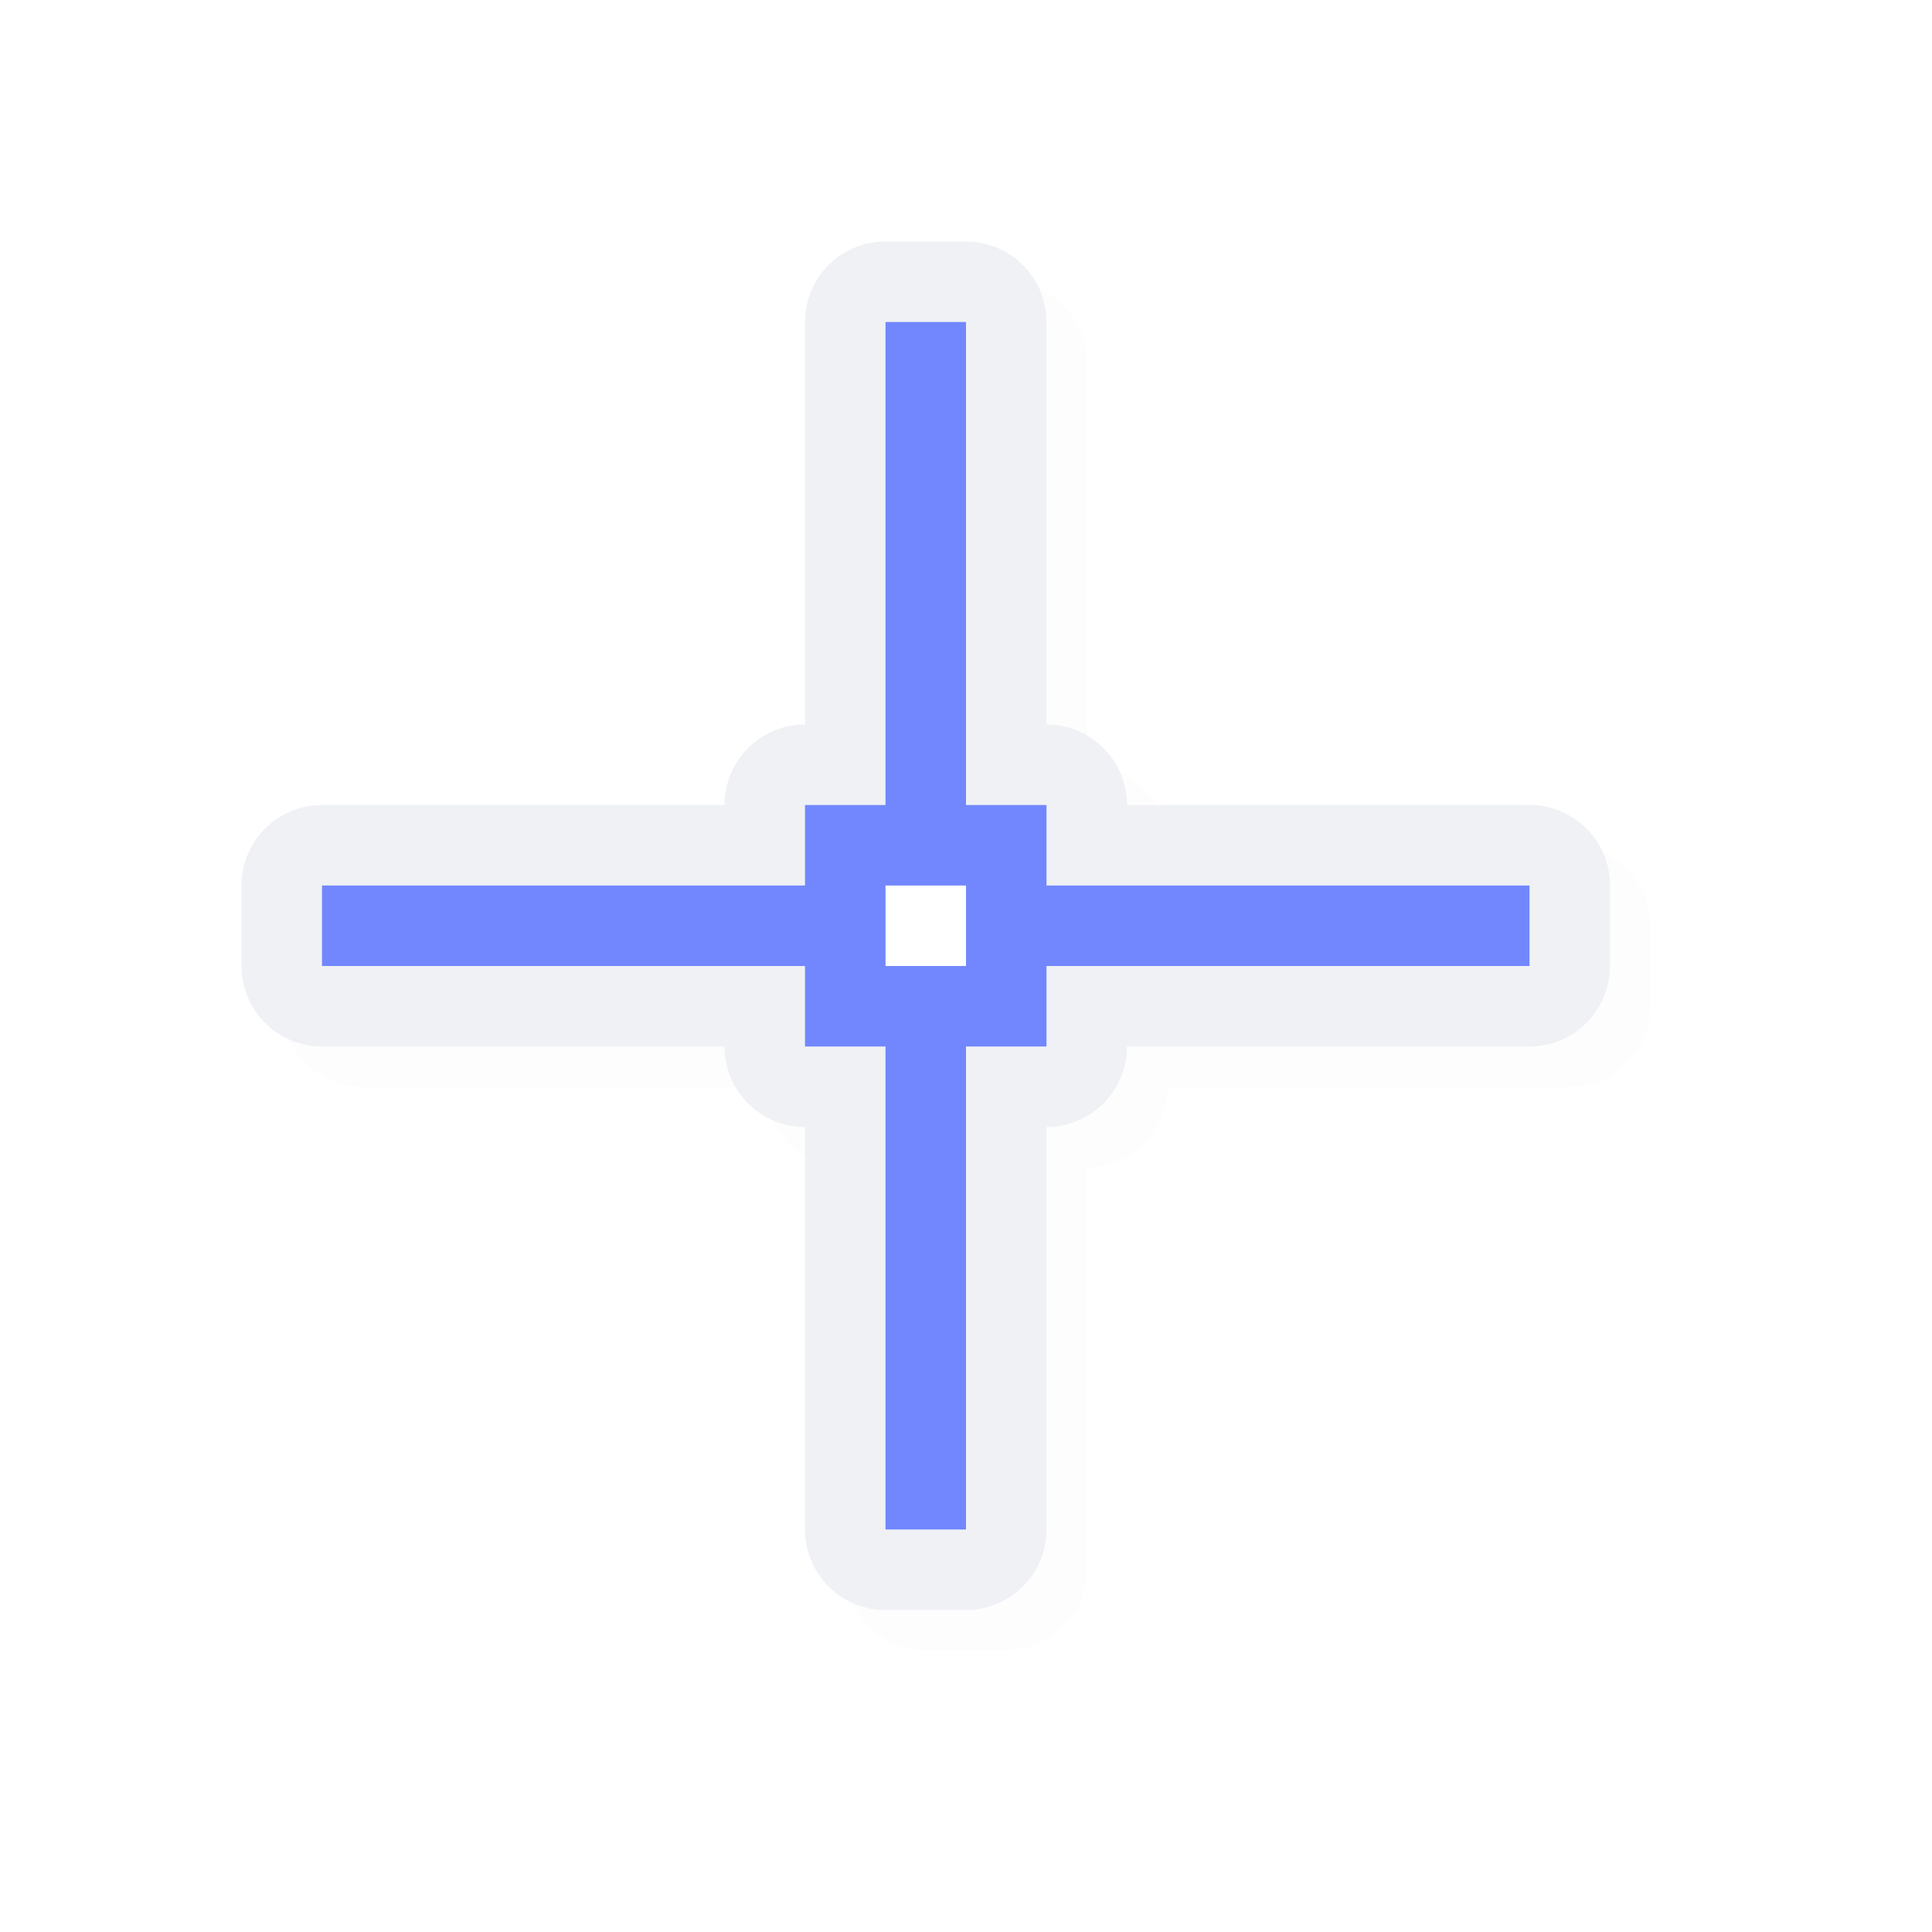 <?xml version="1.0" encoding="UTF-8" standalone="no"?>
<svg
   id="svg5327"
   width="24"
   height="24"
   version="1.1"
   sodipodi:docname="crosshair_24.svg"
   inkscape:version="1.1.2 (0a00cf5339, 2022-02-04)"
   xmlns:inkscape="http://www.inkscape.org/namespaces/inkscape"
   xmlns:sodipodi="http://sodipodi.sourceforge.net/DTD/sodipodi-0.dtd"
   xmlns="http://www.w3.org/2000/svg"
   xmlns:svg="http://www.w3.org/2000/svg">
  <sodipodi:namedview
     id="namedview11"
     pagecolor="#ffffff"
     bordercolor="#666666"
     borderopacity="1.0"
     inkscape:pageshadow="2"
     inkscape:pageopacity="0.0"
     inkscape:pagecheckerboard="0"
     showgrid="false"
     inkscape:zoom="32.3"
     inkscape:cx="15.990712"
     inkscape:cy="11.052632"
     inkscape:window-width="1896"
     inkscape:window-height="1020"
     inkscape:window-x="9"
     inkscape:window-y="45"
     inkscape:window-maximized="1"
     inkscape:current-layer="svg5327">
    <inkscape:grid
       type="xygrid"
       id="grid1180" />
  </sodipodi:namedview>
  <defs
     id="defs5329">
    <filter
       id="filter852"
       style="color-interpolation-filters:sRGB"
       width="1.12"
       height="1.12"
       x="-0.06"
       y="-0.06">
      <feGaussianBlur
         id="feGaussianBlur854"
         stdDeviation=".575" />
    </filter>
    <filter
       id="filter818"
       style="color-interpolation-filters:sRGB"
       width="1.144"
       height="1.144"
       x="-0.072"
       y="-0.072">
      <feGaussianBlur
         id="feGaussianBlur820"
         stdDeviation=".69" />
    </filter>
    <filter
       inkscape:collect="always"
       style="color-interpolation-filters:sRGB"
       id="filter12681"
       x="-0.024"
       y="-0.024"
       width="1.047"
       height="1.047">
      <feGaussianBlur
         inkscape:collect="always"
         stdDeviation="0.167"
         id="feGaussianBlur12683" />
    </filter>
  </defs>
  <path
     id="path12558"
     style="color:#000000;opacity:0.1;fill:#000000;fill-opacity:1;stroke-linecap:round;stroke-linejoin:round;-inkscape-stroke:none;filter:url(#filter12681)"
     d="M 11.5 3.5 A 1 1 0 0 0 10.5 4.5 L 10.5 9.5 A 1 1 0 0 0 9.5 10.5 L 4.5 10.5 A 1 1 0 0 0 3.5 11.5 L 3.5 12.5 A 1 1 0 0 0 4.5 13.5 L 9.5 13.5 A 1 1 0 0 0 10.5 14.5 L 10.5 19.5 A 1 1 0 0 0 11.5 20.5 L 12.5 20.5 A 1 1 0 0 0 13.5 19.5 L 13.5 14.5 A 1 1 0 0 0 14.5 13.5 L 19.5 13.5 A 1 1 0 0 0 20.5 12.5 L 20.5 11.5 A 1 1 0 0 0 19.5 10.5 L 14.5 10.5 A 1 1 0 0 0 13.5 9.5 L 13.5 4.5 A 1 1 0 0 0 12.5 3.5 L 11.5 3.5 z M 10 10 L 13 10 L 13 13 L 10 13 L 10 10 z " />
  <path
     id="path1457"
     style="color:#000000;fill:#EFF1F5;stroke-linecap:round;stroke-linejoin:round;-inkscape-stroke:none;fill-opacity:1"
     d="M 11 3 A 1 1 0 0 0 10 4 L 10 9 A 1 1 0 0 0 9 10 L 4 10 A 1 1 0 0 0 3 11 L 3 12 A 1 1 0 0 0 4 13 L 9 13 A 1 1 0 0 0 10 14 L 10 19 A 1 1 0 0 0 11 20 L 12 20 A 1 1 0 0 0 13 19 L 13 14 A 1 1 0 0 0 14 13 L 19 13 A 1 1 0 0 0 20 12 L 20 11 A 1 1 0 0 0 19 10 L 14 10 A 1 1 0 0 0 13 9 L 13 4 A 1 1 0 0 0 12 3 L 11 3 z M 11 11 L 12 11 L 12 12 L 11 12 L 11 11 z " />
  <path
     id="rect817"
     style="fill:#7287FD;fill-opacity:1;stroke:none;stroke-width:1.464;stroke-linecap:round;stroke-linejoin:round;stroke-miterlimit:4;stroke-dasharray:none;stroke-opacity:1"
     d="M 11 4 L 11 10 L 10 10 L 10 11 L 4 11 L 4 12 L 10 12 L 10 13 L 11 13 L 11 19 L 12 19 L 12 13 L 13 13 L 13 12 L 19 12 L 19 11 L 13 11 L 13 10 L 12 10 L 12 4 L 11 4 z M 11 11 L 12 11 L 12 12 L 11 12 L 11 11 z " />
</svg>
